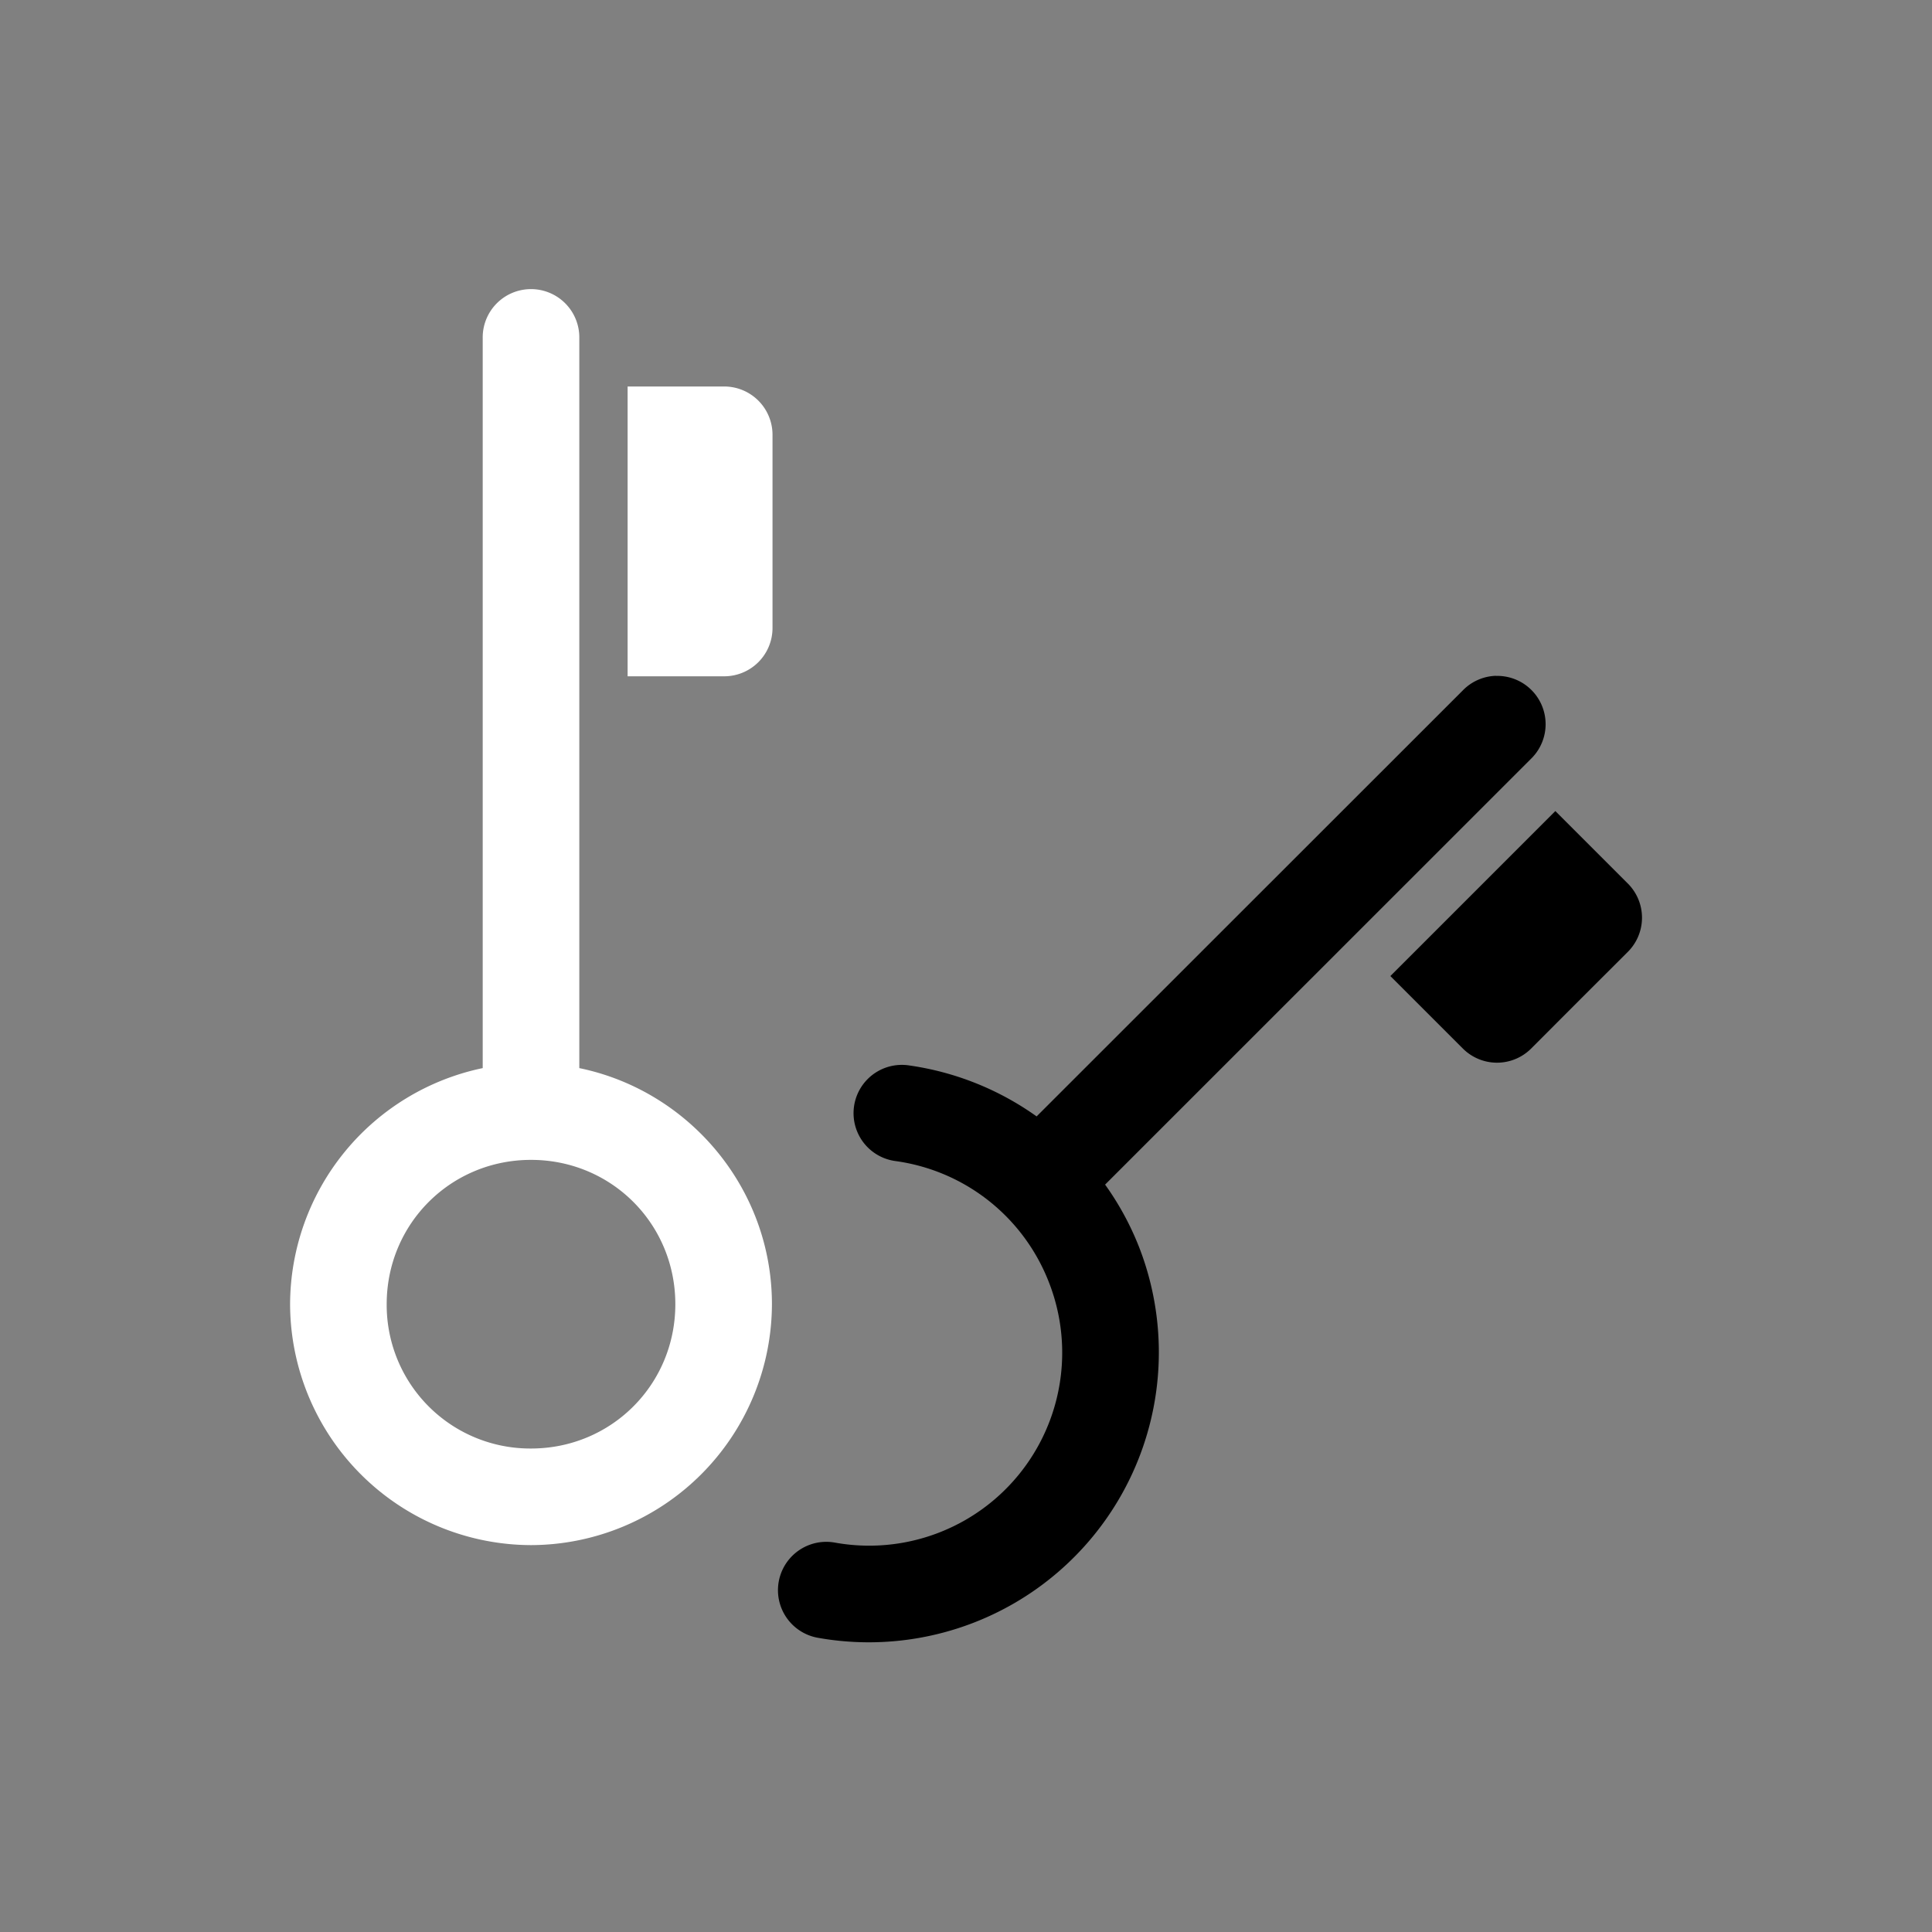 <svg height="64" width="64" viewBox="0 0 20 20"><rect x="0" y="0" width="20" height="20" fill="#808080" stroke="none"/><title>keyingset</title><g fill="#000000" class="nc-icon-wrapper"><g transform="translate(0 0)"><path d="M5.489 2.993a.5.5 0 0 0-.492.508v7.556a2.505 2.505 0 0 0-1.994 2.444 2.501 2.501 0 0 0 2.494 2.494 2.501 2.501 0 0 0 2.494-2.494c0-1.201-.859-2.21-1.994-2.444V3.501a.5.5 0 0 0-.508-.508zm1.008 1.008v3h1a.5.5 0 0 0 .5-.5v-2a.5.5 0 0 0-.5-.5zm-1 8.006c.832 0 1.494.662 1.494 1.494 0 .831-.662 1.494-1.494 1.494a1.486 1.486 0 0 1-1.494-1.494c0-.832.663-1.494 1.494-1.494z" fill="#ffffff"></path><path d="M16.101 8.396l-1.708 1.708.75.75a.5.5 0 0 0 .708 0l.525-.526.475-.474a.5.5 0 0 0 0-.708zm-.615-1.4a.5.5 0 0 0-.343.151l-4.412 4.41a2.996 2.996 0 0 0-1.315-.527.5.5 0 0 0-.1-.006.5.5 0 0 0-.04.996c.717.101 1.321.58 1.583 1.256a1.998 1.998 0 0 1-2.216 2.693.5.5 0 1 0-.178.985 3.002 3.002 0 0 0 3.328-4.041 2.983 2.983 0 0 0-.353-.65l4.41-4.409a.5.5 0 0 0-.364-.857z" data-color="color-2"></path></g></g></svg>